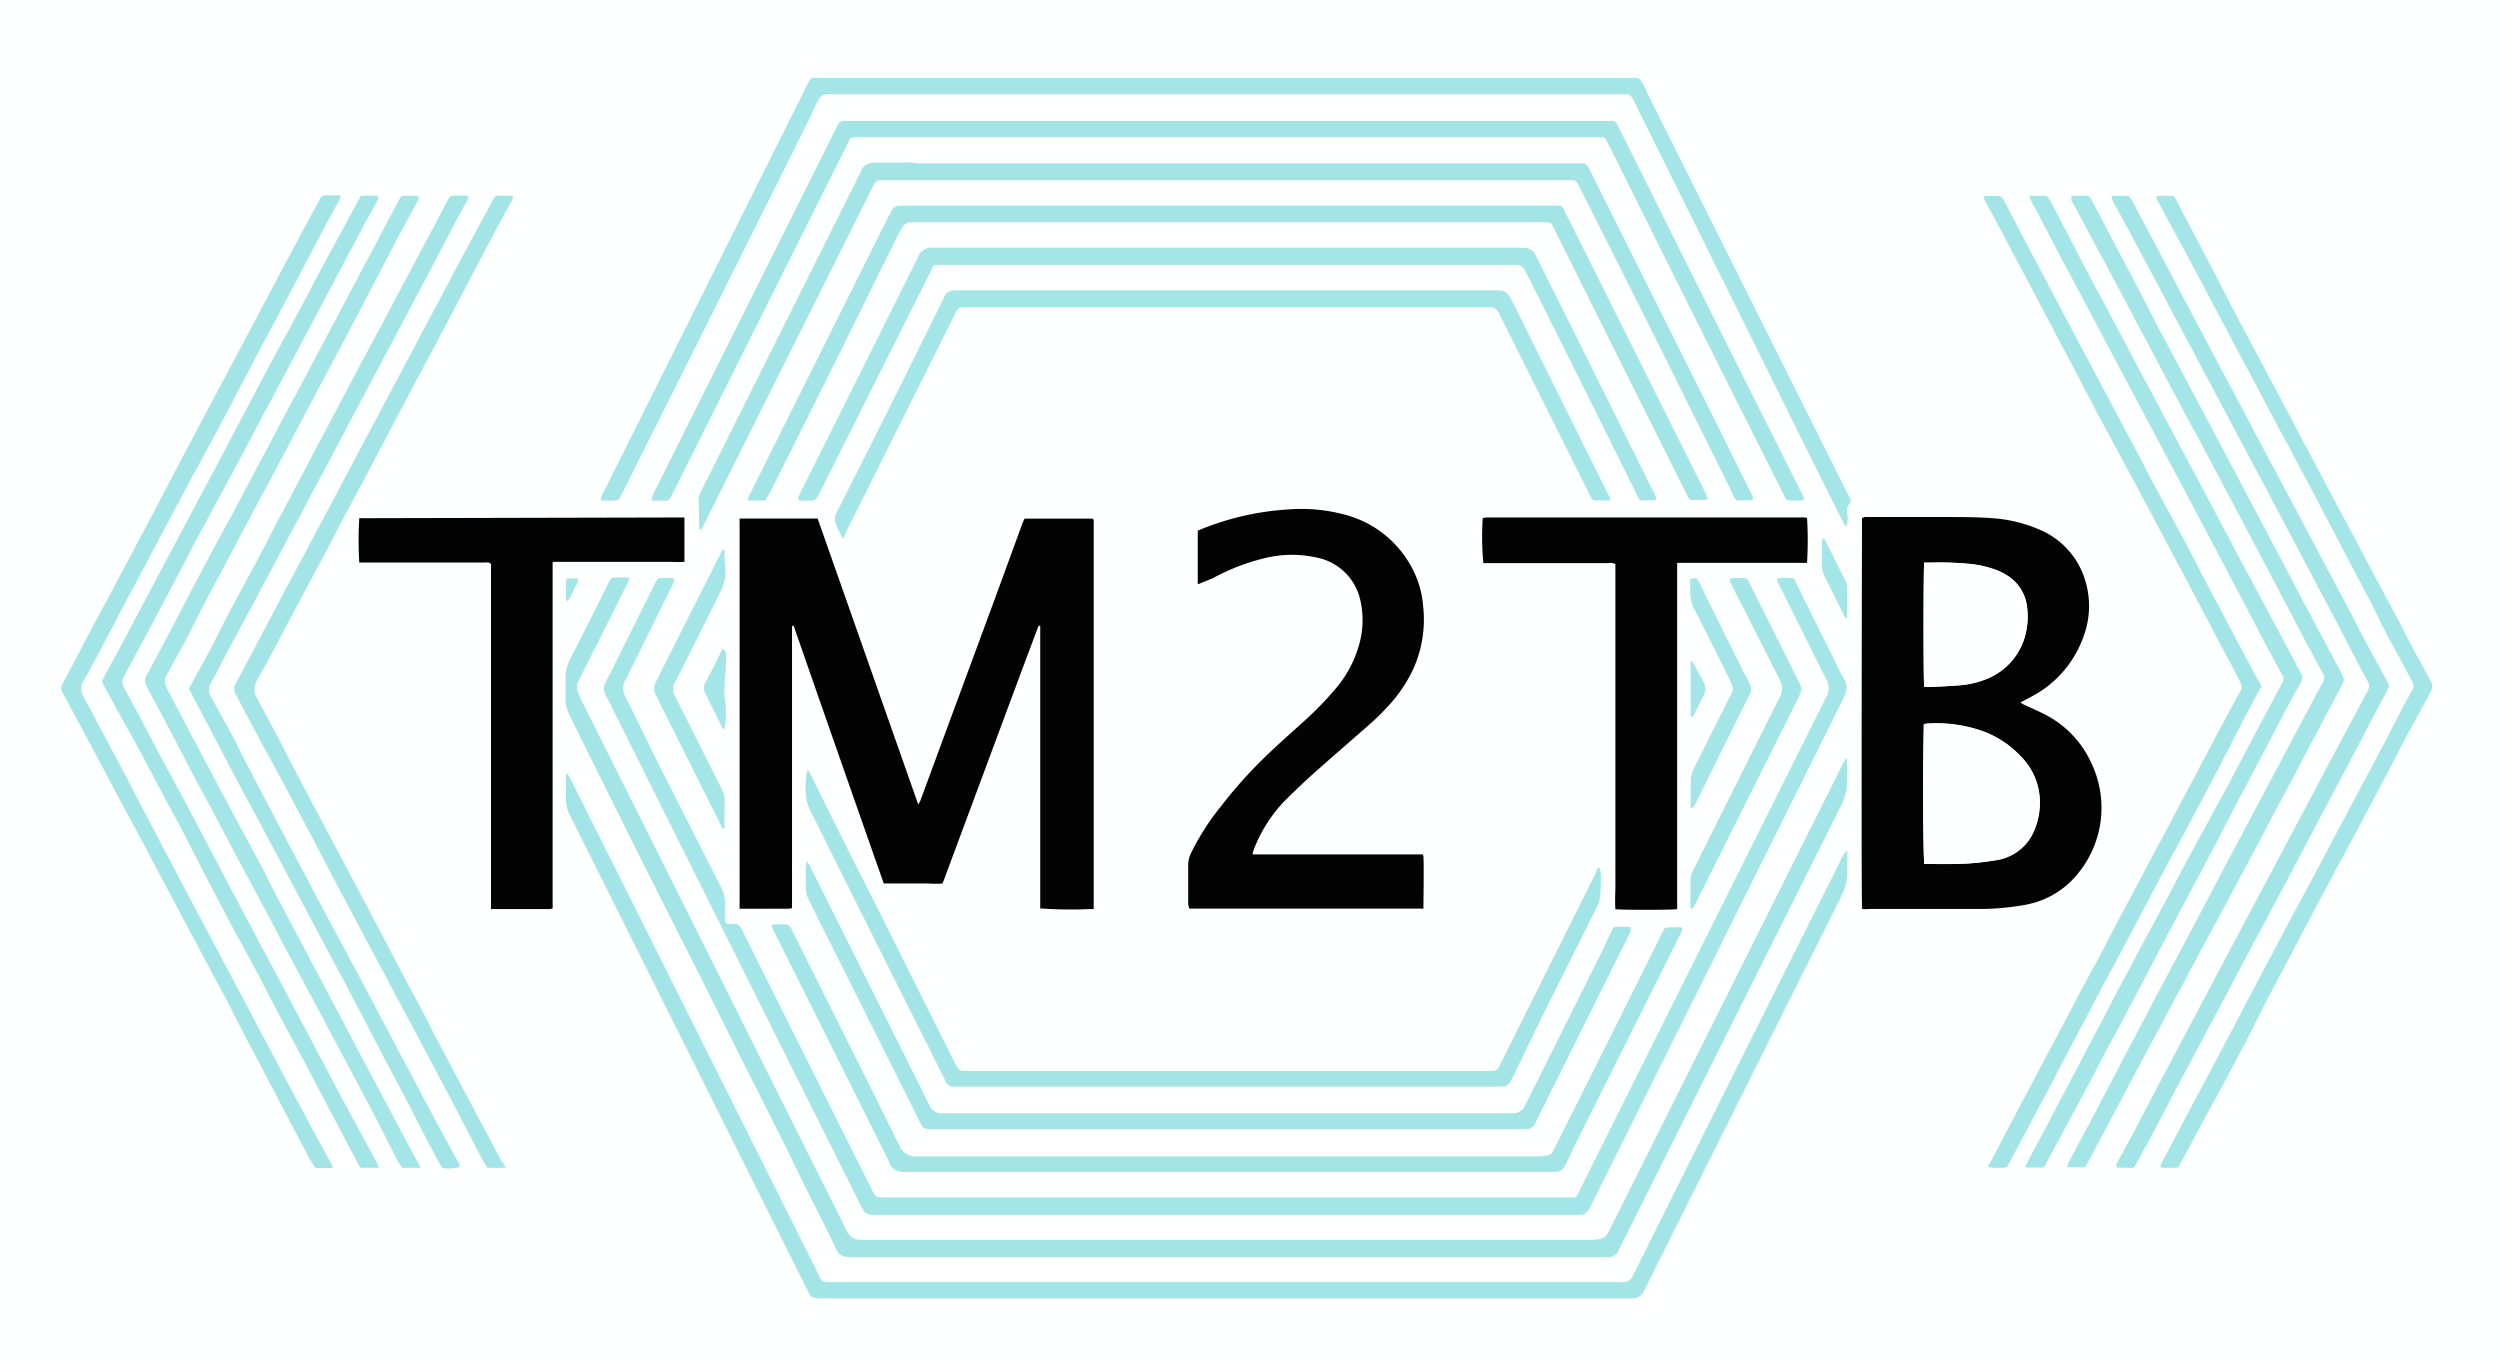 <svg id="e1d29eaf-a492-4fd0-b428-581f06b0a2a1" data-name="Capa 1" xmlns="http://www.w3.org/2000/svg" viewBox="0 0 235.19 128.04"><defs><style>.fafd1710-d656-4ab0-8b4f-a1673575c115{fill:#feffff;}.\39 61f749d-ecbe-4465-a64e-1753278cebf5{fill:#030303;}.b16a25a5-c5cb-4bf9-985e-63f62d1cad9a{fill:#a4e5e7;}.cbd34448-8951-47c6-8d94-3b3ef1864f83{fill:#a3e5e7;}</style></defs><title>LOGO</title><path class="fafd1710-d656-4ab0-8b4f-a1673575c115" d="M235.32,128.18H.14V.14H235.32ZM98,85.6a40.38,40.38,0,0,0,4.68.06,2.3,2.3,0,0,0,.32,0v-36c0-.13,0-.25,0-.38s0-.25-.11-.35l-.22,0H96.61l-.06,0-.07.06c-.07.16-.15.35-.22.54q-2.6,7-5.18,14.09l-4.35,11.8c0,.12-.12.23-.21.42L77.05,48.84H69.71s0,.06,0,.08a1,1,0,0,0,0,.24q0,18.17,0,36.33a.14.14,0,0,0,0,.06l0,0a.85.85,0,0,0,.17,0h4.45a2,2,0,0,0,.3-.06V59.74c0-.21,0-.42,0-.63s0-.18.15-.16Q79,71.09,83.28,83.27h1.83c.63,0,1.26,0,1.88,0s1.2,0,1.81,0l.19-.49q3.63-9.8,7.25-19.59l1.5-4c0-.1.07-.2.21-.15a.2.2,0,0,1,0,.07s0,.08,0,.12V85.48a.14.14,0,0,0,0,.06Zm77.29,0a2.81,2.81,0,0,0,.76,0c3.42,0,6.85,0,10.27,0a23.33,23.33,0,0,0,4.17-.36,8.21,8.21,0,0,0,5.05-2.89A9.75,9.75,0,0,0,196.92,72a9.56,9.56,0,0,0-4.53-4.75c-.61-.31-1.25-.58-1.87-.87a3.15,3.15,0,0,1-.31-.2c.39-.2.75-.38,1.09-.57a10.2,10.2,0,0,0,4.88-5.72,8.12,8.12,0,0,0,.15-5.11A7.51,7.51,0,0,0,192.09,50a13.39,13.39,0,0,0-4.65-1.13c-1.38-.11-2.76-.1-4.13-.1h-7.46a.82.82,0,0,0-.53.1c-.08.59-.13,33.77,0,36.45A2,2,0,0,0,175.31,85.64Zm-41.26-4.93-.1,0H118.1l0,0,0,0a.53.53,0,0,1,0-.12,2.63,2.63,0,0,1,.09-.3,13.59,13.59,0,0,1,3.1-4.8c.79-.77,1.58-1.54,2.41-2.28,1.79-1.6,3.61-3.17,5.41-4.75a21.82,21.82,0,0,0,2-2,13.48,13.48,0,0,0,2.07-3.11,11.34,11.34,0,0,0,.95-6,9,9,0,0,0-.77-3A10,10,0,0,0,127,48.62a15.68,15.68,0,0,0-5.58-.59,26.07,26.07,0,0,0-8.59,2c0,.1,0,.18,0,.26,0,1.57,0,3.13,0,4.7a.13.13,0,0,0,0,.06l.09,0,.19-.08,1.11-.58a20,20,0,0,1,4.88-1.89,10.69,10.69,0,0,1,4.84-.07,5.25,5.25,0,0,1,4.16,4,8.45,8.45,0,0,1-.22,4.57,10.71,10.71,0,0,1-2.12,3.8,31.47,31.47,0,0,1-3,3.08c-1,.87-1.93,1.73-2.87,2.61A42.92,42.92,0,0,0,115,76a23.22,23.22,0,0,0-2.71,4.41,2.59,2.59,0,0,0-.28,1.08v3.76c0,.14.05.28.08.45h21.75a1.57,1.57,0,0,0,.23,0C134.09,85.14,134.11,81.52,134.05,80.71Zm36.09-31.85a2.52,2.52,0,0,0-.67,0H140a3.43,3.43,0,0,0-.34.06,26.28,26.28,0,0,0,.06,4.24h11.63a1.11,1.11,0,0,1,.69.08V81.07c0,.77,0,1.54,0,2.32s0,1.53,0,2.29c.68.07,5.31.06,5.81,0,0-.22,0-.44,0-.67V53.49c0-.12,0-.23,0-.39h11c.41,0,.82,0,1.22,0A34.84,34.84,0,0,0,170.14,48.86Zm-105.61,0H34.15a.86.86,0,0,0-.23,0,34,34,0,0,0,0,4.17l.6,0H45.76c.17,0,.37-.07.57.15v32.4a2.11,2.11,0,0,0,.28,0H51.8a1.07,1.07,0,0,0,.27-.07c0-.06,0-.08,0-.1a.49.49,0,0,0,0-.12V53.55a2,2,0,0,1,0-.25.53.53,0,0,1,0-.13.13.13,0,0,1,0-.06s0,0,.09-.08H63.38a11.22,11.22,0,0,0,1.15,0ZM167.3,54.6a1.42,1.42,0,0,0,.25.69L170,60.17c.67,1.32,1.32,2.65,2,4a1.77,1.77,0,0,1,.2.9,1.91,1.91,0,0,1-.32.87L154.8,100l-6.05,12.09a1.87,1.87,0,0,1-.42.67h-65c-.8,0-.8,0-1.15-.7Q76.1,100,70.05,87.84a3.93,3.93,0,0,0-.26-.5A.64.64,0,0,0,69,87a1,1,0,0,1-.3,0c-.3,0-.43-.1-.43-.4,0-.52,0-1,0-1.56A2.89,2.89,0,0,0,68,83.67q-3-5.91-5.92-11.82c-1-2-2-4.07-3-6.1a1.87,1.87,0,0,1-.25-.83,1.7,1.7,0,0,1,.24-.83l3.84-7.67q.36-.7.69-1.41a2.2,2.2,0,0,0,.12-.41,1.84,1.84,0,0,0-.89-.08c-.76,0-.69-.08-1,.63l-4.08,8.18-.51,1a1.18,1.18,0,0,0,0,1.18c.55,1,1,2,1.55,3.07L81,113.35c.09.17.17.34.26.5a1,1,0,0,0,.91.55H148.8a1,1,0,0,0,.82-.51c.08-.15.15-.3.23-.44.57-1.16,1.15-2.32,1.73-3.48l21.9-43.8c.12-.25.23-.49.33-.75a1.57,1.57,0,0,0-.13-1.44c-.14-.25-.28-.51-.41-.77l-4-8.06c-.35-.71-.28-.64-1-.63A1.83,1.83,0,0,0,167.3,54.6Zm6.61,16.94-.12,0a8.11,8.11,0,0,0-.49.92l-21.68,43.36c-.07.15-.15.3-.23.45a1,1,0,0,1-.76.58,4.87,4.87,0,0,1-.93.08H81.1a1.37,1.37,0,0,1-1.31-.81c-.05-.09-.09-.18-.14-.28l-5.83-11.65q-9.5-19-19-38c-.12-.25-.22-.5-.33-.75a1.15,1.15,0,0,1,0-1c.14-.26.26-.52.39-.78q2.12-4.2,4.21-8.41c.09-.18.16-.37.26-.6a6.64,6.64,0,0,0-1.6,0,.42.42,0,0,0-.23.19,3.75,3.75,0,0,0-.24.44C56.67,56.46,56,57.75,55.38,59l-1.54,3.08A3.86,3.86,0,0,0,53.38,64c0,.58,0,1.17,0,1.75a3.57,3.57,0,0,0,.4,1.69c2.18,4.39,4.35,8.79,6.55,13.18,1.71,3.43,3.46,6.85,5.18,10.28.67,1.33,1.29,2.67,2,4,2.14,4.27,4.3,8.53,6.44,12.8.58,1.16,1.13,2.33,1.7,3.49,1,2.08,2.07,4.15,3.1,6.23.08.14.15.29.23.44a.91.91,0,0,0,.52.42,2.43,2.43,0,0,0,.8.09h70.55c.23,0,.46,0,.69,0a1,1,0,0,0,.93-.62c.06-.13.13-.26.2-.39l14.79-29.58,5.85-11.7a5.27,5.27,0,0,0,.67-2.83c0-.46,0-.92,0-1.38C173.93,71.78,173.92,71.66,173.91,71.54ZM53.42,72.87c0,.28,0,.4,0,.52,0,.61,0,1.22,0,1.82a3.39,3.39,0,0,0,.4,1.68q11.14,22.26,22.27,44.52c.08.15.16.3.23.45a.68.68,0,0,0,.42.34,2.46,2.46,0,0,0,.93.09h76.11a1.1,1.1,0,0,0,1-.56,5.85,5.85,0,0,0,.28-.56l14.62-29.24q1.86-3.69,3.7-7.4a5.27,5.27,0,0,0,.62-2.64c0-.48,0-1,0-1.44,0-.09.06-.21-.09-.26a3,3,0,0,0-.55.9q-9.76,19.53-19.51,39.05a1,1,0,0,1-1.06.65H78.11a.81.81,0,0,1-.89-.54,1.47,1.47,0,0,0-.1-.22L54,73.81c-.11-.23-.22-.45-.34-.67A3.21,3.21,0,0,0,53.42,72.87Zm3.25-25.65c.5,0,1,0,1.41,0a.45.45,0,0,0,.36-.23l.32-.61q8.7-17.43,17.41-34.84c.25-.51.48-1,.72-1.53a2.87,2.87,0,0,1,.2-.39A1,1,0,0,1,78.16,9h75.21a3.19,3.19,0,0,1,.58.93l17,33.94c.87,1.74,1.73,3.48,2.61,5.21.08.16.11.36.34.46.05-.28.1-.54.13-.79a1.59,1.59,0,0,0-.06-.37,1.1,1.1,0,0,1,.22-.94,2.34,2.34,0,0,0,.15-.27c-.15-.32-.29-.62-.44-.92l-14.45-28.9-4.15-8.29c-.17-.35-.31-.73-.51-1.07-.35-.62-.37-.62-1.09-.62H76.75a.45.45,0,0,0-.44.28c-.12.24-.25.48-.37.73l-16,32-3,6A1.27,1.27,0,0,0,56.67,47.22Zm4.78,0h.86c.72,0,.74.1,1.14-.71q3-6,6-12L79.89,13.64c.3-.61.3-.61,1-.61H150.8a.45.45,0,0,1,.45.27c.13.27.26.53.4.79Q159.58,30,167.53,45.85c.15.32.32.63.47.95a.64.64,0,0,0,.69.43c.2,0,.41,0,.62,0s.38.05.57-.1a1.94,1.94,0,0,0-.26-.61Q161,29.35,152.45,12.18c-.37-.74-.25-.66-1.09-.66H79.51a.53.53,0,0,0-.51.3l-.32.61-11.4,22.8-5.49,11A2.46,2.46,0,0,0,61.45,47.23Zm4.48,2.65.14,0,.34-.66q3.39-6.81,6.8-13.61,4.44-8.88,8.87-17.76c.09-.17.17-.34.26-.5A.66.66,0,0,1,83,17h65.09a.54.54,0,0,1,.51.29c.12.2.21.41.31.62Q156,32.11,163.05,46.29c.56,1.12.24.92,1.53.94.18,0,.38.06.55-.12a1.29,1.29,0,0,0-.22-.62l-3-6.05-12-24a4.3,4.3,0,0,0-.32-.6.69.69,0,0,0-.75-.32,3.77,3.77,0,0,1-.75,0H87a3.1,3.1,0,0,1-.68,0,4.18,4.18,0,0,0-1-.07H82.6c-.69,0-1.29.18-1.51.95,0,.06-.06.11-.08.17Q73.78,31,66.56,45.45c-.26.5-.5,1-.71,1.44C66,47.93,65.87,48.91,65.93,49.88Zm6.23-2.65c.16-.31.29-.54.41-.79Q75.94,39.71,79.31,33c1.79-3.59,3.56-7.18,5.34-10.77.12-.23.25-.44.37-.66A.92.92,0,0,1,85.9,21c.21,0,.42,0,.63,0h59.13a.54.54,0,0,1,.52.29c.1.18.19.37.28.56L158.7,46.37,159,47a.42.42,0,0,0,.4.24h1.07a.8.8,0,0,0,.26-.09,2,2,0,0,0-.29-.73l-8.79-17.59q-2.16-4.3-4.31-8.62a1.57,1.57,0,0,0-.43-.65H85.32a4.13,4.13,0,0,1-.5,0A.86.86,0,0,0,84,20l-.17.34L72.42,43.12c-.59,1.2-1.19,2.39-1.79,3.59a5,5,0,0,0-.18.48,3.25,3.25,0,0,0,.36,0Zm3-.09a1.58,1.58,0,0,0,.82.09c.82,0,.8.11,1.24-.76L87.64,25.7c.36-.72.27-.65,1-.65h53.55c1.12,0,1.12,0,1.62,1Q149,36.31,154.1,46.56c.11.22.23.43.35.66h1.34a.75.75,0,0,0,.2-.1,1.46,1.46,0,0,0-.25-.67L148.36,31.6l-3.58-7.17c-.08-.15-.14-.31-.23-.45a.94.94,0,0,0-.64-.46,8.5,8.5,0,0,0-.87-.07H87.92a1.34,1.34,0,0,0-1.41.88Q81.2,35,75.85,45.66c-.19.38-.37.75-.55,1.13A1.61,1.61,0,0,0,75.2,47.14Zm83.17,40.27a1.84,1.84,0,0,0-.83-.07c-.88,0-.73-.1-1.13.69q-4.95,9.91-9.91,19.83l-.25.5a.75.75,0,0,1-.58.44,5.29,5.29,0,0,1-.8.08H86.43a1.68,1.68,0,0,1-1.71-1.06c-2.19-4.45-4.42-8.89-6.64-13.33l-3.39-6.78a1.38,1.38,0,0,0-.42-.63,8.22,8.22,0,0,0-1.56,0,2.21,2.21,0,0,0,.28.72q5.39,10.79,10.77,21.57a1.45,1.45,0,0,0,1.62,1h60.94a1.09,1.09,0,0,0,1-.6,2.7,2.7,0,0,0,.17-.34c.31-.64.6-1.28.92-1.92q4.8-9.63,9.63-19.27c.09-.18.19-.37.27-.56A.92.92,0,0,0,158.37,87.41ZM47.71,110c-.12-.26-.19-.45-.29-.63l-1.89-3.54-2.08-3.92-2.2-4.14c-.69-1.29-1.37-2.58-2-3.87s-1.49-2.8-2.23-4.2-1.36-2.54-2-3.81l-2.43-4.59c-.64-1.22-1.3-2.43-1.94-3.65-.77-1.45-1.55-2.91-2.31-4.37S26.76,70.4,26,69c-.05-.11-.12-.22-.18-.33l-1.51-2.81a1.66,1.66,0,0,1,0-1.67l.32-.61c.24-.41.5-.82.72-1.24l2.54-4.81c.65-1.22,1.3-2.43,1.94-3.65q1.14-2.13,2.26-4.26l2.14-4,2.23-4.2c.67-1.27,1.35-2.54,2-3.81s1.48-2.8,2.23-4.2l2.16-4.09q1.35-2.55,2.68-5.1c.51-1,1-1.92,1.52-2.88.38-.72.78-1.42,1.17-2.14a.7.7,0,0,0,.16-.57,14.42,14.42,0,0,0-1.47,0,.43.43,0,0,0-.29.2c-.16.25-.28.52-.41.77-.75,1.38-1.5,2.75-2.24,4.13s-1.37,2.58-2.06,3.87-1.46,2.76-2.2,4.14l-2.19,4.15-2.18,4.09-2.08,3.92-2.17,4.09L29,51.84l-2.17,4.09L24.5,60.41c-.71,1.33-1.41,2.66-2.13,4a1,1,0,0,0,0,1.11c.51.93,1,1.88,1.49,2.82.82,1.53,1.65,3.05,2.47,4.57l1.77,3.31,2.37,4.48,2,3.81q1.14,2.13,2.26,4.26l2.14,4L39,96.7c.73,1.39,1.47,2.77,2.2,4.15q1.22,2.3,2.42,4.59c.65,1.24,1.28,2.49,1.94,3.72.15.3.34.57.51.85Zm-8,0c-.13-.28-.2-.47-.3-.65-.6-1.14-1.22-2.28-1.82-3.42q-1.11-2.07-2.2-4.14t-2.23-4.21L30.73,93c-.73-1.38-1.47-2.76-2.2-4.15q-1.29-2.46-2.6-4.92l-1.11-2.1-2.41-4.46-2-3.75L18,69.16l-2-3.81c-.11-.21-.21-.41-.31-.62a1.12,1.12,0,0,1,.06-1.12q1.14-2.09,2.26-4.19c.69-1.29,1.37-2.58,2-3.87s1.45-2.72,2.17-4.08,1.41-2.66,2.12-4l2.14-4,2.11-4q1.14-2.16,2.29-4.32L33,31.24c.72-1.36,1.45-2.72,2.17-4.09s1.46-2.81,2.19-4.22l.11-.22,2-3.68a3.25,3.25,0,0,0,.12-.43,7.89,7.89,0,0,0-1.68,0c-.19.33-.39.64-.56,1-.68,1.27-1.36,2.54-2,3.81s-1.49,2.8-2.23,4.2l-2.17,4.09-2.2,4.15-2.06,3.86q-1.1,2.09-2.2,4.15L22.27,48,20.09,52,18,56q-1.31,2.49-2.62,5c-.49.92-1,1.84-1.48,2.76a.91.91,0,0,0-.06.83c.06.14.13.26.2.39l1.8,3.37,2.25,4.25,2.15,4,2.11,4c.71,1.34,1.43,2.68,2.14,4s1.41,2.65,2.11,4l2.15,4,2.14,4,2.22,4.21q1.16,2.15,2.29,4.31l2,3.94a4.31,4.31,0,0,0,.58.9l.37,0Zm-8.23,0c-.12-.27-.19-.46-.29-.64l-1.63-3c-.62-1.16-1.25-2.31-1.86-3.47q-1.15-2.16-2.29-4.32l-2.11-4L21,90.3c-.66-1.26-1.33-2.51-2-3.76l-2.23-4.2C16,80.88,15.26,79.43,14.5,78L11.93,73.1c-.68-1.3-1.37-2.58-2.06-3.87S8.62,66.87,8,65.7a1.39,1.39,0,0,1,0-1.48c.48-.83.93-1.67,1.39-2.52l2.19-4.15,2.21-4.14,2.05-3.87L18,45.4l2.06-3.87q1.11-2.1,2.23-4.2c.67-1.27,1.35-2.54,2-3.82q1.19-2.2,2.35-4.42c.77-1.46,1.54-2.91,2.3-4.37.57-1.07,1.12-2.15,1.69-3.22.4-.75.82-1.5,1.23-2.25a1.62,1.62,0,0,0,.26-.63.67.67,0,0,0-.19-.06H30.78a.49.49,0,0,0-.49.31c-.21.41-.44.8-.66,1.21l-1.86,3.47c-.73,1.36-1.45,2.73-2.17,4.09l-2.09,3.93L21.2,35.92l-2.06,3.87L16.92,44c-.68,1.27-1.36,2.54-2,3.82l-2.46,4.64c-.63,1.2-1.28,2.39-1.91,3.59L8.06,60.69C7.39,62,6.72,63.23,6,64.5a.78.78,0,0,0,0,.82c.32.56.62,1.14.92,1.71l2.15,4,2.11,4,2.14,4c.71,1.32,1.41,2.65,2.12,4l2.31,4.36,2.06,3.87c.73,1.38,1.46,2.77,2.2,4.15s1.37,2.57,2,3.87c.92,1.73,1.83,3.47,2.74,5.2.57,1.09,1.13,2.19,1.71,3.28.25.48.51.95.77,1.43.16.27.33.52.49.79A10.56,10.56,0,0,0,31.47,110Zm167.3-91.34a2.82,2.82,0,0,0,.32.71l1.32,2.42,2.14,4,2.28,4.31,2.09,3.93c.72,1.36,1.45,2.72,2.17,4.09l2.08,3.92,2.18,4.09,2.11,4,2.25,4.25,2.4,4.54c.72,1.39,1.43,2.78,2.16,4.17.21.4.44.8.66,1.2a.84.84,0,0,1,0,.84l-.2.39L221,68.72l-2.2,4.14-2.08,3.92-2.17,4.09-2.09,3.93-2.2,4.14-2.05,3.87-2.34,4.42-1.17,2.22q-1.25,2.34-2.48,4.7l-1.57,3-.19.33c-.38.69-.76,1.39-1.13,2.09a.36.36,0,0,0,0,.44,3.85,3.85,0,0,0,.77,0,2.68,2.68,0,0,0,.8,0,1.33,1.33,0,0,0,.12-.16l1.72-3.19c.68-1.27,1.36-2.54,2-3.81s1.5-2.84,2.26-4.26c.66-1.25,1.33-2.5,2-3.75l2.25-4.26,2.14-4q1.13-2.1,2.23-4.2l2-3.81,2.23-4.2c.72-1.36,1.45-2.72,2.16-4.09.6-1.12,1.18-2.26,1.77-3.38.18-.33.37-.66.54-1s.38-.74.56-1.1c-.28-.65-.61-1.23-.93-1.81-.64-1.17-1.26-2.35-1.89-3.53s-1.36-2.53-2-3.81-1.49-2.8-2.23-4.2-1.45-2.72-2.17-4.09-1.39-2.61-2.09-3.92l-2.17-4.09-2.08-3.92c-.73-1.36-1.45-2.73-2.17-4.09l-2.37-4.48c-.84-1.59-1.67-3.18-2.51-4.76l-1.48-2.83a1.9,1.9,0,0,0-.47-.65h-1.44S198.84,18.6,198.77,18.65Zm-154.55,0a1.29,1.29,0,0,0-.28-.06c-.35,0-.71,0-1.06,0a.57.57,0,0,0-.58.37Q41.19,21,40.07,23.12l-2,3.75Q36.94,29,35.82,31.13c-.67,1.25-1.34,2.5-2,3.75s-1.49,2.8-2.23,4.2l-2.31,4.37-2.59,4.93c-.53,1-1.05,2-1.57,3l-1.06,2c-.81,1.51-1.63,3-2.43,4.52-.69,1.29-1.34,2.6-2,3.89-.38.72-.78,1.42-1.17,2.13-.19.35-.36.71-.54,1,.09.19.15.35.23.49.28.54.57,1.07.85,1.6l2.15,4,2.11,4q1.1,2,2.17,4.09t2.2,4.14c.73,1.38,1.47,2.76,2.2,4.15s1.37,2.58,2.06,3.86,1.46,2.77,2.2,4.15l2,3.87,2.4,4.53c.68,1.3,1.34,2.6,2,3.89.3.57.61,1.14.92,1.71.11.2.24.38.35.55a3.62,3.62,0,0,0,1.65-.08,3.25,3.25,0,0,0-.36-.78c-.48-.9-1-1.79-1.46-2.69-.64-1.2-1.28-2.39-1.91-3.59l-2.29-4.31-2.11-4Q34.18,92.4,33,90.24l-2-3.7-2.31-4.36-1.08-2.05-2.74-5.21-1.71-3.27-1-2c-.73-1.34-1.45-2.68-2.19-4a1.2,1.2,0,0,1,0-1.24c.54-1,1.05-2,1.58-3L23.93,57l2.17-4.09q1.09-2.07,2.2-4.14l2.05-3.87q1.11-2.07,2.2-4.14l2.2-4.15,2.17-4.09L39,28.61q1.43-2.68,2.83-5.38L42,22.9,44.06,19C44.12,18.91,44.16,18.77,44.22,18.61ZM195,18.56a3.15,3.15,0,0,0,.13.44c.19.35.39.69.57,1l2,3.76c.71,1.34,1.43,2.68,2.14,4s1.5,2.84,2.26,4.26l2.11,4,2.14,4c.72,1.34,1.43,2.69,2.14,4S210,47,210.71,48.39l2.37,4.48q1.2,2.31,2.42,4.6l1.71,3.27.15.28c.45.84.9,1.69,1.37,2.52a.8.8,0,0,1,0,.88c-.32.56-.62,1.13-.93,1.71L215.75,70c-.74,1.38-1.47,2.77-2.2,4.15L211.49,78q-1.11,2.1-2.23,4.2l-2,3.81q-1.12,2.1-2.23,4.2c-.73,1.36-1.45,2.73-2.17,4.09l-2.6,4.93-1,1.93c-.85,1.61-1.69,3.22-2.54,4.82-.64,1.22-1.3,2.43-1.94,3.65a2,2,0,0,0-.1.36,10.47,10.47,0,0,0,1.68,0l.26-.43,1.8-3.37,2.43-4.59c.64-1.22,1.29-2.43,1.94-3.64l2.14-4c.72-1.34,1.43-2.69,2.14-4l2.37-4.48,2-3.76c.78-1.47,1.56-3,2.35-4.42.63-1.2,1.27-2.39,1.91-3.59q1.28-2.45,2.57-4.87l2.08-3.93c.47-.89.45-.79,0-1.61-.66-1.25-1.34-2.5-2-3.75s-1.49-2.8-2.23-4.2l-2-3.81q-1.12-2.13-2.26-4.26l-2.11-4-2.17-4.09L205.34,35l-2.2-4.14-2-3.87c-1-1.81-1.9-3.62-2.85-5.43L196.89,19a1.4,1.4,0,0,0-.16-.26.43.43,0,0,0-.37-.2Zm-3.89,0a4,4,0,0,0,.14.44c.18.34.37.66.54,1l2.07,3.87,2.08,3.92c.72,1.36,1.45,2.72,2.17,4.09s1.48,2.8,2.23,4.2l2.17,4.09,2.08,3.92q1.16,2.16,2.29,4.32l2.22,4.2,2.57,4.87,1.71,3.28.15.27c.46.86.92,1.73,1.4,2.59a.7.7,0,0,1,0,.76L214,66q-1.11,2.1-2.23,4.2l-2,3.81-2.29,4.31c-.65,1.24-1.31,2.47-2,3.7q-1.12,2.13-2.26,4.26c-.71,1.34-1.42,2.69-2.14,4s-1.48,2.8-2.23,4.2-1.35,2.54-2,3.82c-1,1.79-1.88,3.58-2.82,5.37l-1.52,2.88a2.34,2.34,0,0,1-.15.27l-1.53,2.88a1.64,1.64,0,0,0-.06.33H192a3.27,3.27,0,0,0,.44,0,2.92,2.92,0,0,0,.21-.32l.89-1.65,2.14-4q1.07-2,2.11-4l2.15-4L202,92l2.31-4.37,2.06-3.87,2.2-4.14c.69-1.29,1.37-2.58,2-3.87.93-1.75,1.85-3.51,2.77-5.26l1.68-3.22.12-.22c.47-.86.93-1.73,1.41-2.58a.84.84,0,0,0,0-.89c-.39-.71-.76-1.43-1.14-2.15l-2.14-4-2.15-4-2.11-4q-1.12-2.13-2.26-4.26c-.71-1.34-1.42-2.69-2.14-4l-2.11-4c-.72-1.34-1.43-2.69-2.14-4s-1.41-2.66-2.12-4l-2.14-4c-.68-1.29-1.34-2.59-2-3.89-.37-.72-.76-1.43-1.14-2.15l-.12-.22a.5.5,0,0,0-.42-.24Zm-4.34,0a2.93,2.93,0,0,0,.14.37c.22.43.46.84.69,1.27.65,1.21,1.3,2.42,1.94,3.64l2.37,4.48L193,30.52c.82,1.57,1.65,3.13,2.48,4.7.52,1,1,2,1.57,3,.35.66.7,1.32,1.06,2l2.43,4.52,1.83,3.42,2.31,4.37c.7,1.3,1.4,2.61,2.09,3.92l2.74,5.21c.19.36.4.72.6,1.09.27.52.52,1.05.79,1.56a.82.82,0,0,1,0,.84c-.14.25-.29.5-.43.76-.63,1.18-1.27,2.35-1.89,3.53L206.18,74l-2.36,4.48c-.71,1.35-1.43,2.69-2.14,4s-1.41,2.66-2.12,4l-2,3.81-2,3.7c-.68,1.27-1.36,2.54-2,3.81q-1.14,2.13-2.26,4.26l-2.11,4c-.57,1.07-1.12,2.14-1.69,3.21-.08.17-.18.33-.27.49s0,.15-.08.22a4.76,4.76,0,0,0,1.78,0l.26-.47,2.08-3.92q1.11-2.1,2.23-4.2c.67-1.27,1.35-2.54,2-3.81L198,92.85c.63-1.17,1.26-2.35,1.88-3.53.8-1.49,1.58-3,2.38-4.48l2-3.81c.7-1.31,1.4-2.61,2.09-3.92s1.47-2.76,2.2-4.15L211.14,68c.45-.85.89-1.69,1.35-2.54.13-.26.28-.51.44-.78l-.62-1.1-2.08-3.92c-.73-1.39-1.47-2.77-2.2-4.15L206,51.67l-2.31-4.36q-1-2-2.08-3.93l-2.18-4.09-2.22-4.2c-.67-1.25-1.34-2.5-2-3.75l-2.43-4.6c-.83-1.56-1.65-3.13-2.48-4.7-.49-.94-1-1.89-1.48-2.83a1.9,1.9,0,0,0-.47-.65A9.63,9.63,0,0,0,186.72,18.6ZM35.79,110a5.94,5.94,0,0,0-.47-1c-.69-1.29-1.4-2.56-2.09-3.85s-1.38-2.57-2.06-3.86l-2.34-4.43c-.72-1.36-1.44-2.73-2.17-4.09s-1.37-2.58-2.06-3.86L22.52,85l-2.34-4.42-1.83-3.5c-.31-.59-.62-1.18-.94-1.76-.81-1.51-1.63-3-2.43-4.52-.6-1.12-1.18-2.25-1.77-3.38L13,67.08c-.42-.77-.83-1.54-1.24-2.31a1.3,1.3,0,0,1-.08-.17.93.93,0,0,1,.06-.73q1.15-2.15,2.3-4.3t2.34-4.42c.61-1.16,1.22-2.33,1.82-3.5l.09-.17,2.49-4.62,1.89-3.53,2.11-4c.73-1.36,1.45-2.73,2.17-4.09s1.47-2.76,2.2-4.15,1.47-2.76,2.2-4.14c.62-1.18,1.23-2.37,1.85-3.56.44-.85.89-1.69,1.34-2.54l.12-.22c.32-.56.63-1.13.94-1.7a1.24,1.24,0,0,0,.06-.37,9.2,9.2,0,0,0-1.66,0c-.58,1.08-1.17,2.14-1.74,3.2l-2,3.7L28,29.9l-1.91,3.59q-1.15,2.16-2.29,4.32l-2.11,4L19.4,46l-2,3.76-2.28,4.31c-.37.7-.75,1.4-1.11,2.1l-2.85,5.43-.61,1.1c-.26.49-.51,1-.78,1.5.09.19.17.38.27.57l1.57,2.91c.7,1.31,1.39,2.62,2.09,3.92s1.45,2.73,2.17,4.09,1.39,2.62,2.08,3.93l2.18,4.08L22.35,88q1.09,2,2.17,4.09c.7,1.3,1.39,2.61,2.09,3.92s1.45,2.72,2.17,4.09,1.49,2.8,2.22,4.2l1.91,3.66,1,1.88a2,2,0,0,0,.16.23h1.37A3.12,3.12,0,0,0,35.79,110ZM203,18.59a1.39,1.39,0,0,0,0,.32c.09.21.2.41.31.61l2.1,3.85L207.41,27l2.37,4.48c.66,1.26,1.33,2.51,2,3.76L214,39.51l2.15,4,2.22,4.2c.68,1.27,1.36,2.54,2,3.81L223.28,57l1.48,2.83c.29.53.59,1.06.87,1.59.52,1,1,1.92,1.55,2.87a.76.76,0,0,1,0,.82l-.58,1-2,3.87q-1.11,2.07-2.2,4.14L220.26,78l-2.4,4.54-2,3.7-2.28,4.31-2.11,4q-1.38,2.59-2.74,5.21l-.88,1.65q-1.15,2.16-2.29,4.32l-2.08,3.92a1.58,1.58,0,0,0-.09.36,9.18,9.18,0,0,0,1.66,0,2.14,2.14,0,0,0,.19-.26l2.08-3.92,2-3.65q1.09-2.07,2.2-4.14l2.05-3.87q1.17-2.22,2.35-4.42c.67-1.28,1.35-2.55,2-3.82l2.29-4.31,2-3.7q1.23-2.33,2.45-4.65c.67-1.27,1.33-2.55,2-3.83l.09-.17c.73-1.34,1.45-2.68,2.18-4a1,1,0,0,0,0-1.06c-.27-.47-.52-1-.78-1.43q-1.06-2-2.11-4l-2.15-4-2.11-4c-.71-1.35-1.43-2.69-2.14-4s-1.41-2.66-2.12-4l-2.28-4.32-2.09-3.92q-1.1-2.07-2.2-4.14l-2-3.87L206,21.12l-1.23-2.32a1.43,1.43,0,0,0-.15-.22A7.51,7.51,0,0,0,203,18.59Zm-52.5,63.12c-.12.22-.22.38-.3.54q-4.44,8.88-8.87,17.76c-.43.85-.43.85-1.39.85H91.16c-.1,0-.21,0-.31,0a.63.63,0,0,1-.63-.32c-.13-.19-.23-.4-.34-.6q-3.64-7.32-7.3-14.62-3.06-6.1-6.11-12.21a3,3,0,0,0-.36-.63A8.8,8.8,0,0,0,76,75.07a3.16,3.16,0,0,0,.24.9,5.12,5.12,0,0,0,.31.62q6,11.93,11.93,23.86c.23.46.47.93.69,1.4a.84.84,0,0,0,.85.52c.35,0,.71,0,1.06,0H141.4a.93.93,0,0,0,.82-.5c.07-.14.15-.29.22-.44q1.53-3.09,3-6.18l1.71-3.42,3.19-6.38a2.62,2.62,0,0,0,.24-.64,13.92,13.92,0,0,0,.11-2.5A.83.83,0,0,0,150.52,81.71ZM79.45,50.8c.16-.29.27-.49.37-.7q2-3.89,3.89-7.78c2.12-4.24,4.25-8.47,6.35-12.72.2-.38.41-.61.86-.54a4.17,4.17,0,0,0,.5,0h44c1.58,0,3.17,0,4.76,0a1,1,0,0,1,1.08.67c.07.17.16.34.25.51l8.2,16.41a1.39,1.39,0,0,0,.39.59h1.29c.11,0,.22,0,.28-.17s-.18-.38-.28-.58l-2.07-4.15q-3.41-6.84-6.79-13.68c-.11-.22-.24-.44-.36-.66a1.07,1.07,0,0,0-.94-.53H90a1.05,1.05,0,0,0-1,.66,2.44,2.44,0,0,1-.14.28Q83.92,38.3,79,48.18a2.62,2.62,0,0,0-.21.45,1.28,1.28,0,0,0,0,.61A6,6,0,0,0,79.45,50.8ZM76,81.14c0,.25,0,.36-.06.48,0,.62,0,1.25,0,1.88a2.68,2.68,0,0,0,.33,1.38l.78,1.57,9.57,19.15c.39.78.4.78,1.23.78h55.87a.83.83,0,0,0,.84-.53c.24-.51.5-1,.75-1.51l8-16.08a4,4,0,0,0,.23-.51,1,1,0,0,0,0-.34.39.39,0,0,0-.14-.06l-.37,0c-1.29,0-1-.2-1.57,1-.2.39-.35.8-.55,1.19q-3.56,7.14-7.13,14.28c-.07.13-.14.26-.2.39a1.19,1.19,0,0,1-1,.68H88.71a1.16,1.16,0,0,1-1.1-.69,2.44,2.44,0,0,0-.14-.28q-2.13-4.29-4.28-8.57-3.34-6.72-6.72-13.44A2.42,2.42,0,0,0,76,81.14Zm83.25,4.53a2.1,2.1,0,0,0,.57-.83l9.46-18.93c.48-1,.48-.92,0-1.86l-4.45-8.91a2.44,2.44,0,0,1-.14-.28.5.5,0,0,0-.53-.35c-.33,0-.67,0-1,0a1.12,1.12,0,0,0-.29.12c.07.17.11.31.17.43l.53,1.07,4,7.89a2,2,0,0,1,.26.89,2,2,0,0,1-.27.89l-5.21,10.41c-.95,1.91-1.91,3.81-2.85,5.72a2.2,2.2,0,0,0-.3.88c0,.91,0,1.83,0,2.75C159.17,85.58,159.2,85.6,159.25,85.67ZM68.3,78.19c0-.91,0-1.7,0-2.49A2.89,2.89,0,0,0,68,74.26c-1.44-2.85-2.86-5.71-4.3-8.55a1.31,1.31,0,0,1,0-1.47,1.29,1.29,0,0,0,.09-.16q2-4.09,4.09-8.18l.22-.44a5,5,0,0,0,.33-1.52,8.33,8.33,0,0,1-.09-1.8c0-.1,0-.19,0-.32-.3.1-.36.33-.46.53-2,4-4,7.95-6,11.92a1.24,1.24,0,0,0,0,1.3,1.83,1.83,0,0,1,.14.28q2.91,5.82,5.83,11.64a4.74,4.74,0,0,0,.26.5C68.1,78,68.16,78.07,68.3,78.19Zm90.89-2a.87.87,0,0,0,.45-.54l5-10.07.12-.23a.83.83,0,0,0,0-.72c-.09-.21-.18-.42-.28-.63s-.22-.4-.33-.6l-4-8.06c-.08-.17-.16-.34-.25-.51-.2-.36-.31-.39-.79-.19,0,.36,0,.73,0,1.1a3.29,3.29,0,0,0,.41,1.74c1.08,2.12,2.14,4.25,3.2,6.38.11.22.19.46.3.68a.83.83,0,0,1,0,.78c-.06.11-.11.23-.17.34-.64,1.27-1.27,2.54-1.91,3.8-.48,1-1,2-1.45,2.92a2.73,2.73,0,0,0-.34,1.37c0,.65,0,1.3,0,1.94C159.15,75.84,159.17,76,159.19,76.2ZM68.24,68.82a7,7,0,0,0,.12-2.6,9.89,9.89,0,0,1,0-2.43,19,19,0,0,0,.07-2c0-.25-.05-.33-.26-.62a3.6,3.6,0,0,0-.22.37c-.48.94-.94,1.9-1.44,2.84a1,1,0,0,0,0,1.06c.51,1,1,2,1.49,3A3.27,3.27,0,0,0,68.24,68.82ZM173.81,58.31l.12,0c0-1,0-2,0-2.94a1.16,1.16,0,0,0-.14-.47c-.19-.42-.4-.82-.61-1.23-.43-.86-.85-1.72-1.29-2.58,0-.09-.06-.25-.24-.23s-.09.23-.09.34c0,.71,0,1.42,0,2.13a2.26,2.26,0,0,0,.24,1.09c.61,1.21,1.21,2.42,1.82,3.64C173.67,58.12,173.75,58.21,173.81,58.31Zm-14.62,4c0,.17,0,.27,0,.36v4.62c0,.11,0,.25.17.33a1.16,1.16,0,0,0,.09-.14c.33-.66.67-1.33,1-2a1.2,1.2,0,0,0,.05-.91,1.48,1.48,0,0,0-.13-.35c-.31-.61-.64-1.21-1-1.81C159.35,62.37,159.3,62.36,159.19,62.3ZM53.49,56.72a1.73,1.73,0,0,0,.43-.68,7.05,7.05,0,0,0,.36-.73,1.64,1.64,0,0,0,.29-.74,1.94,1.94,0,0,0-1.14,0,17.35,17.35,0,0,0,0,1.91C53.4,56.59,53.45,56.64,53.49,56.72Z" transform="translate(-0.14 -0.14)"/><path class="961f749d-ecbe-4465-a64e-1753278cebf5" d="M98,85.6l0-.06a.14.14,0,0,1,0-.06V59.17s0-.08,0-.12A.2.2,0,0,0,98,59c-.14,0-.17.05-.21.15l-1.5,4Q92.63,73,89,82.76l-.19.49c-.61.07-1.21,0-1.81,0s-1.25,0-1.88,0H83.28Q79,71.08,74.8,59c-.17,0-.15.09-.15.16s0,.42,0,.63V85.57a2,2,0,0,1-.3.06H69.89a.85.85,0,0,1-.17,0l0,0a.14.14,0,0,1,0-.06q0-18.17,0-36.33a1,1,0,0,1,0-.24s0,0,0-.08h7.34l9.47,26.92c.09-.19.17-.3.21-.42l4.35-11.8q2.6-7,5.18-14.09c.07-.19.15-.38.22-.54l.07-.06.06,0h6.08l.22,0c.15.1.11.24.11.35s0,.25,0,.38v36a2.3,2.3,0,0,1-.32,0A40.38,40.38,0,0,1,98,85.6Z" transform="translate(-0.14 -0.14)"/><path class="961f749d-ecbe-4465-a64e-1753278cebf5" d="M175.31,85.64a2,2,0,0,1,0-.31c-.08-2.68,0-35.86,0-36.45a.82.82,0,0,1,.53-.1h7.46c1.37,0,2.75,0,4.13.1A13.39,13.39,0,0,1,192.09,50a7.51,7.51,0,0,1,4.24,4.82,8.12,8.12,0,0,1-.15,5.11,10.2,10.2,0,0,1-4.88,5.72c-.34.19-.7.37-1.09.57a3.15,3.15,0,0,0,.31.2c.62.29,1.26.56,1.87.87A9.56,9.56,0,0,1,196.92,72a9.75,9.75,0,0,1-1.36,10.4,8.21,8.21,0,0,1-5.05,2.89,23.33,23.33,0,0,1-4.17.36c-3.42,0-6.85,0-10.27,0A2.81,2.81,0,0,1,175.31,85.64Zm5.86-4.22c1,0,1.91,0,2.84,0a25.08,25.08,0,0,0,3.87-.35,4.59,4.59,0,0,0,3.69-2.93,6.7,6.7,0,0,0,.48-2.5,6.12,6.12,0,0,0-1.75-4.3A9.21,9.21,0,0,0,186.81,69a13,13,0,0,0-5.47-.75.85.85,0,0,0-.21.07c0,.12,0,.24,0,.36C181,72.7,181.07,80.72,181.17,81.42Zm0-16.67c.18,0,.32,0,.47,0,.85,0,1.71-.07,2.56-.13a8.88,8.88,0,0,0,2.74-.58,6.1,6.1,0,0,0,3.61-3.75,6.93,6.93,0,0,0,.28-3.1,4,4,0,0,0-2-3,5.26,5.26,0,0,0-1.13-.52,10.19,10.19,0,0,0-2.5-.51,29.36,29.36,0,0,0-3.38-.1c-.22,0-.45,0-.66,0C181.09,53.62,181.08,64.11,181.16,64.75Z" transform="translate(-0.14 -0.14)"/><path class="961f749d-ecbe-4465-a64e-1753278cebf5" d="M134.05,80.71c.06.81,0,4.43,0,4.91a1.57,1.57,0,0,1-.23,0H112c0-.17-.07-.31-.08-.45V81.45a2.59,2.59,0,0,1,.28-1.08A23.22,23.22,0,0,1,115,76a42.92,42.92,0,0,1,4.9-5.36c.94-.88,1.91-1.74,2.87-2.61a31.47,31.47,0,0,0,3-3.08,10.71,10.71,0,0,0,2.12-3.8,8.45,8.45,0,0,0,.22-4.57,5.25,5.25,0,0,0-4.16-4,10.69,10.69,0,0,0-4.84.07,20,20,0,0,0-4.88,1.89L113.1,55l-.19.08-.09,0a.13.13,0,0,1,0-.06c0-1.57,0-3.13,0-4.7,0-.08,0-.16,0-.26a26.07,26.07,0,0,1,8.59-2,15.68,15.68,0,0,1,5.58.59,10,10,0,0,1,6.26,5.48,9,9,0,0,1,.77,3,11.34,11.34,0,0,1-.95,6A13.48,13.48,0,0,1,131,66.27a21.82,21.82,0,0,1-2,2c-1.8,1.58-3.62,3.15-5.41,4.75-.83.74-1.62,1.51-2.41,2.28a13.59,13.59,0,0,0-3.1,4.8,2.63,2.63,0,0,0-.09.3.53.53,0,0,0,0,.12l0,0,0,0H134Z" transform="translate(-0.14 -0.14)"/><path class="961f749d-ecbe-4465-a64e-1753278cebf5" d="M170.14,48.86a34.84,34.84,0,0,1,0,4.23c-.4,0-.81,0-1.22,0h-11c0,.16,0,.27,0,.39V85c0,.23,0,.45,0,.67-.5.08-5.13.09-5.81,0-.06-.76,0-1.53,0-2.29s0-1.55,0-2.32V53.2a1.11,1.11,0,0,0-.69-.08H139.69a26.28,26.28,0,0,1-.06-4.24,3.43,3.43,0,0,1,.34-.06h29.5A2.52,2.52,0,0,1,170.14,48.86Z" transform="translate(-0.14 -0.14)"/><path class="961f749d-ecbe-4465-a64e-1753278cebf5" d="M64.53,48.82V53a11.22,11.22,0,0,1-1.15,0H52.22c-.06,0-.08.06-.09.08a.13.13,0,0,0,0,.06.53.53,0,0,0,0,.13,2,2,0,0,0,0,.25V85.37a.49.49,0,0,1,0,.12s0,0,0,.1a1.07,1.07,0,0,1-.27.07H46.61a2.11,2.11,0,0,1-.28,0V53.21c-.2-.22-.4-.15-.57-.15H34.54l-.6,0a34,34,0,0,1,0-4.17.86.86,0,0,1,.23,0Z" transform="translate(-0.14 -0.14)"/><path class="b16a25a5-c5cb-4bf9-985e-63f62d1cad9a" d="M167.3,54.6a1.83,1.83,0,0,1,.89-.08c.76,0,.69-.08,1,.63l4,8.06c.13.26.27.52.41.77a1.57,1.57,0,0,1,.13,1.44c-.1.26-.21.5-.33.75L151.58,110c-.58,1.16-1.16,2.32-1.73,3.48-.08.14-.15.29-.23.44a1,1,0,0,1-.82.51H82.21a1,1,0,0,1-.91-.55c-.09-.16-.17-.33-.26-.5L58.66,68.59c-.51-1-1-2.06-1.55-3.07a1.18,1.18,0,0,1,0-1.18l.51-1,4.08-8.18c.36-.71.29-.64,1-.63a1.84,1.84,0,0,1,.89.08,2.2,2.2,0,0,1-.12.41q-.33.7-.69,1.41L59,64.09a1.7,1.7,0,0,0-.24.83,1.87,1.87,0,0,0,.25.83c1,2,2,4.07,3,6.1Q65,77.76,68,83.67a2.89,2.89,0,0,1,.34,1.44c0,.52,0,1,0,1.56,0,.3.13.41.43.4a1,1,0,0,0,.3,0,.64.64,0,0,1,.75.32,3.93,3.93,0,0,1,.26.5Q76.11,100,82.18,112.09c.35.7.35.7,1.15.7h65a1.87,1.87,0,0,0,.42-.67L154.8,100l17.06-34.12a1.91,1.91,0,0,0,.32-.87,1.77,1.77,0,0,0-.2-.9c-.68-1.32-1.33-2.65-2-4l-2.43-4.88A1.42,1.42,0,0,1,167.3,54.6Z" transform="translate(-0.14 -0.14)"/><path class="cbd34448-8951-47c6-8d94-3b3ef1864f83" d="M173.91,71.54c0,.12,0,.24,0,.36,0,.46,0,.92,0,1.38a5.27,5.27,0,0,1-.67,2.83l-5.85,11.7-14.79,29.58c-.07.13-.14.26-.2.39a1,1,0,0,1-.93.62c-.23,0-.46,0-.69,0H80.26a2.43,2.43,0,0,1-.8-.09.91.91,0,0,1-.52-.42c-.08-.15-.15-.3-.23-.44-1-2.08-2.07-4.15-3.1-6.23-.57-1.16-1.12-2.33-1.7-3.49-2.14-4.27-4.3-8.53-6.44-12.8-.67-1.33-1.29-2.67-2-4-1.72-3.43-3.47-6.85-5.18-10.28-2.2-4.39-4.37-8.79-6.55-13.18a3.57,3.57,0,0,1-.4-1.69c0-.58,0-1.17,0-1.75a3.86,3.86,0,0,1,.46-1.92L55.38,59c.65-1.29,1.29-2.58,1.93-3.87a3.75,3.75,0,0,1,.24-.44.42.42,0,0,1,.23-.19,6.64,6.64,0,0,1,1.6,0c-.1.23-.17.42-.26.6q-2.1,4.21-4.21,8.41c-.13.26-.25.52-.39.78a1.15,1.15,0,0,0,0,1c.11.25.21.5.33.75q9.51,19,19,38l5.83,11.65c0,.1.09.19.14.28a1.37,1.37,0,0,0,1.31.81h68.6a4.87,4.87,0,0,0,.93-.08,1,1,0,0,0,.76-.58c.08-.15.16-.3.23-.45L173.3,72.43a8.11,8.11,0,0,1,.49-.92Z" transform="translate(-0.14 -0.14)"/><path class="cbd34448-8951-47c6-8d94-3b3ef1864f83" d="M53.42,72.87a3.21,3.21,0,0,1,.25.27c.12.22.23.44.34.67L77.12,120a1.47,1.47,0,0,1,.1.22.81.81,0,0,0,.89.54h74.61a1,1,0,0,0,1.06-.65q9.74-19.53,19.51-39a3,3,0,0,1,.55-.9c.15,0,.09.17.09.26,0,.48,0,1,0,1.44a5.27,5.27,0,0,1-.62,2.64q-1.84,3.7-3.7,7.4L155,121.17a5.85,5.85,0,0,1-.28.56,1.1,1.1,0,0,1-1,.56H77.63a2.46,2.46,0,0,1-.93-.09.68.68,0,0,1-.42-.34c-.07-.15-.15-.3-.23-.45Q64.92,99.15,53.78,76.89a3.39,3.39,0,0,1-.4-1.68c0-.6,0-1.21,0-1.82C53.39,73.27,53.4,73.15,53.42,72.87Z" transform="translate(-0.14 -0.14)"/><path class="b16a25a5-c5cb-4bf9-985e-63f62d1cad9a" d="M56.67,47.22a1.27,1.27,0,0,1,.23-.74l3-6,16-32c.12-.25.25-.49.37-.73a.45.45,0,0,1,.44-.28h76.93c.72,0,.74,0,1.09.62.2.34.34.72.51,1.07l4.15,8.29,14.45,28.9c.15.3.29.6.44.92a2.34,2.34,0,0,1-.15.27,1.1,1.1,0,0,0-.22.94,1.59,1.59,0,0,1,.06.37c0,.25-.08.51-.13.79-.23-.1-.26-.3-.34-.46-.88-1.73-1.74-3.47-2.61-5.21L154,9.94a3.19,3.19,0,0,0-.58-.93H78.16a1,1,0,0,0-1.07.61,2.87,2.87,0,0,0-.2.39c-.24.51-.47,1-.72,1.53Q67.47,29,58.76,46.38l-.32.61a.45.45,0,0,1-.36.23C57.63,47.24,57.17,47.24,56.67,47.22Z" transform="translate(-0.14 -0.14)"/><path class="cbd34448-8951-47c6-8d94-3b3ef1864f83" d="M61.45,47.23a2.46,2.46,0,0,1,.34-1l5.49-11,11.4-22.8.32-.61a.53.53,0,0,1,.51-.3h71.85c.84,0,.72-.08,1.09.66Q161,29.34,169.62,46.52a1.94,1.94,0,0,1,.26.61c-.19.15-.39.09-.57.1s-.42,0-.62,0a.64.64,0,0,1-.69-.43c-.15-.32-.32-.63-.47-.95q-8-15.89-15.88-31.76c-.14-.26-.27-.52-.4-.79a.45.45,0,0,0-.45-.27H80.89c-.7,0-.7,0-1,.61L69.44,34.53q-3,6-6,12c-.4.81-.42.71-1.14.71Z" transform="translate(-0.14 -0.14)"/><path class="cbd34448-8951-47c6-8d94-3b3ef1864f83" d="M65.93,49.88c-.06-1,0-2-.08-3,.21-.43.45-.94.71-1.44Q73.78,31,81,16.55c0-.06.06-.11.08-.17.22-.77.82-.93,1.51-.95h2.75a4.18,4.18,0,0,1,1,.07,3.1,3.1,0,0,0,.68,0h61a3.77,3.77,0,0,0,.75,0,.69.69,0,0,1,.75.32,4.3,4.3,0,0,1,.32.6l12,24,3,6.05a1.29,1.29,0,0,1,.22.62c-.17.18-.37.12-.55.12-1.29,0-1,.18-1.53-.94Q156,32.12,148.87,18c-.1-.21-.19-.42-.31-.62a.54.54,0,0,0-.51-.29H83a.66.66,0,0,0-.62.35c-.09.16-.17.33-.26.5q-4.42,8.88-8.87,17.76-3.4,6.81-6.8,13.61l-.34.66Z" transform="translate(-0.14 -0.14)"/><path class="cbd34448-8951-47c6-8d94-3b3ef1864f83" d="M72.16,47.23H70.81a3.25,3.25,0,0,1-.36,0,5,5,0,0,1,.18-.48c.6-1.2,1.2-2.39,1.79-3.59L83.79,20.38,84,20a.86.86,0,0,1,.86-.51,4.13,4.13,0,0,0,.5,0h61.61a1.57,1.57,0,0,1,.43.65q2.16,4.3,4.31,8.62l8.79,17.59a2,2,0,0,1,.29.73.8.8,0,0,1-.26.09h-1.07A.42.42,0,0,1,159,47l-.32-.62L146.46,21.9c-.09-.19-.18-.38-.28-.56a.54.54,0,0,0-.52-.29H86.53c-.21,0-.42,0-.63,0a.92.92,0,0,0-.88.48c-.12.22-.25.43-.37.66C82.87,25.77,81.1,29.36,79.31,33q-3.36,6.75-6.74,13.49C72.45,46.69,72.32,46.92,72.16,47.23Z" transform="translate(-0.14 -0.14)"/><path class="b16a25a5-c5cb-4bf9-985e-63f62d1cad9a" d="M75.2,47.14a1.61,1.61,0,0,1,.1-.35c.18-.38.36-.75.55-1.13Q81.19,35,86.51,24.32a1.34,1.34,0,0,1,1.41-.88H143a8.5,8.5,0,0,1,.87.07.94.94,0,0,1,.64.46c.09.14.15.3.23.45l3.58,7.17,7.38,14.85a1.46,1.46,0,0,1,.25.67.75.75,0,0,1-.2.1h-1.34c-.12-.23-.24-.44-.35-.66Q149,36.3,143.85,26.06c-.5-1-.5-1-1.62-1H88.68c-.77,0-.68-.07-1,.65L77.26,46.47c-.44.87-.42.76-1.24.76A1.58,1.58,0,0,1,75.2,47.14Z" transform="translate(-0.14 -0.14)"/><path class="cbd34448-8951-47c6-8d94-3b3ef1864f83" d="M158.37,87.41a.92.92,0,0,1,0,.29c-.08.19-.18.38-.27.56q-4.81,9.64-9.63,19.27c-.32.64-.61,1.28-.92,1.92a2.7,2.7,0,0,1-.17.34,1.09,1.09,0,0,1-1,.6H85.38a1.45,1.45,0,0,1-1.62-1Q78.39,98.62,73,87.85a2.21,2.21,0,0,1-.28-.72,8.22,8.22,0,0,1,1.56,0,1.38,1.38,0,0,1,.42.63l3.39,6.78c2.22,4.44,4.45,8.88,6.64,13.33a1.68,1.68,0,0,0,1.71,1.06h58.44a5.29,5.29,0,0,0,.8-.08.75.75,0,0,0,.58-.44l.25-.5q5-9.92,9.91-19.83c.4-.79.25-.69,1.13-.69A1.84,1.84,0,0,1,158.37,87.41Z" transform="translate(-0.14 -0.14)"/><path class="cbd34448-8951-47c6-8d94-3b3ef1864f83" d="M47.71,110H46c-.17-.28-.36-.55-.51-.85-.66-1.23-1.29-2.48-1.94-3.72q-1.2-2.3-2.42-4.59c-.73-1.38-1.47-2.76-2.2-4.15l-2.09-3.92-2.14-4q-1.12-2.13-2.26-4.26l-2-3.81L28.07,76.2,26.3,72.89c-.82-1.52-1.65-3-2.47-4.57-.5-.94-1-1.89-1.49-2.82a1,1,0,0,1,0-1.11c.72-1.32,1.42-2.65,2.13-4l2.36-4.48L29,51.84l2.09-3.92,2.17-4.09,2.08-3.92,2.18-4.09,2.19-4.15q1.11-2.07,2.2-4.14c.69-1.29,1.37-2.59,2.06-3.87s1.49-2.75,2.24-4.13c.13-.25.25-.52.41-.77a.43.43,0,0,1,.29-.2,14.42,14.42,0,0,1,1.47,0,.7.7,0,0,1-.16.57c-.39.72-.79,1.42-1.17,2.14-.52,1-1,1.92-1.52,2.88q-1.34,2.55-2.68,5.1l-2.16,4.09q-1.12,2.1-2.23,4.2c-.68,1.27-1.36,2.54-2,3.81l-2.23,4.2-2.14,4Q31,51.71,29.83,53.84c-.64,1.22-1.29,2.43-1.94,3.65L25.35,62.3c-.22.42-.48.83-.72,1.24l-.32.61a1.66,1.66,0,0,0,0,1.67l1.51,2.81c.06.11.13.22.18.33.75,1.44,1.49,2.89,2.25,4.33s1.54,2.92,2.31,4.37c.64,1.22,1.3,2.43,1.94,3.65l2.43,4.59c.67,1.27,1.35,2.54,2,3.81s1.48,2.8,2.23,4.2,1.36,2.58,2,3.87l2.2,4.14,2.08,3.92,1.89,3.54C47.52,109.56,47.59,109.75,47.71,110Z" transform="translate(-0.14 -0.14)"/><path class="b16a25a5-c5cb-4bf9-985e-63f62d1cad9a" d="M39.7,110H38.4L38,110a4.31,4.31,0,0,1-.58-.9l-2-3.94q-1.14-2.16-2.29-4.31L30.9,96.64l-2.14-4-2.15-4q-1-2-2.11-4c-.71-1.35-1.43-2.69-2.14-4l-2.11-4-2.15-4L15.85,68.3l-1.8-3.37c-.07-.13-.14-.25-.2-.39a.91.91,0,0,1,.06-.83c.51-.92,1-1.84,1.48-2.76q1.32-2.49,2.62-5L20.09,52,22.27,48l2.19-4.14q1.11-2.07,2.2-4.15l2.06-3.86,2.2-4.15,2.17-4.09q1.11-2.1,2.23-4.2c.67-1.27,1.35-2.54,2-3.81.17-.33.37-.64.56-1a7.89,7.89,0,0,1,1.68,0,3.25,3.25,0,0,1-.12.43l-2,3.68-.11.22c-.73,1.41-1.45,2.82-2.19,4.22S33.71,29.88,33,31.24l-2.08,3.92q-1.15,2.16-2.29,4.32l-2.11,4-2.14,4c-.71,1.32-1.41,2.65-2.12,4s-1.44,2.72-2.17,4.08-1.36,2.58-2,3.87-1.5,2.8-2.26,4.19a1.12,1.12,0,0,0-.06,1.12c.1.21.2.41.31.62l2,3.81,2.37,4.48,2,3.75,2.41,4.46L25.93,84q1.3,2.46,2.6,4.92c.73,1.39,1.47,2.77,2.2,4.15l2.42,4.59q1.11,2.11,2.23,4.21t2.2,4.14c.6,1.14,1.22,2.28,1.82,3.42C39.5,109.56,39.57,109.75,39.7,110Z" transform="translate(-0.14 -0.14)"/><path class="cbd34448-8951-47c6-8d94-3b3ef1864f83" d="M31.47,110a10.56,10.56,0,0,1-1.68,0c-.16-.27-.33-.52-.49-.79-.26-.48-.52-1-.77-1.43-.58-1.09-1.14-2.19-1.71-3.28-.91-1.73-1.82-3.47-2.74-5.2-.68-1.3-1.37-2.58-2-3.87s-1.47-2.77-2.2-4.15l-2.06-3.87-2.31-4.36c-.71-1.33-1.41-2.66-2.12-4L11.2,75l-2.11-4L6.94,67c-.3-.57-.6-1.15-.92-1.71a.78.78,0,0,1,0-.82c.69-1.27,1.36-2.54,2-3.81L10.52,56c.63-1.2,1.28-2.39,1.91-3.59l2.46-4.64c.67-1.28,1.35-2.55,2-3.82l2.22-4.2,2.06-3.87,2.31-4.36,2.09-3.93c.72-1.36,1.44-2.73,2.17-4.09l1.86-3.47c.22-.41.45-.8.66-1.21a.49.49,0,0,1,.49-.31H32a.67.67,0,0,1,.19.06,1.62,1.62,0,0,1-.26.63c-.41.75-.83,1.5-1.23,2.25-.57,1.07-1.12,2.15-1.69,3.22-.76,1.46-1.53,2.91-2.3,4.37S25.12,32,24.33,33.51c-.67,1.28-1.35,2.55-2,3.82s-1.49,2.8-2.23,4.2L18,45.4l-2.2,4.14-2.05,3.87-2.21,4.14L9.37,61.7c-.46.85-.91,1.69-1.39,2.52A1.39,1.39,0,0,0,8,65.7c.64,1.17,1.27,2.35,1.89,3.53s1.38,2.57,2.06,3.87L14.5,78c.76,1.46,1.53,2.91,2.3,4.37L19,86.54c.67,1.25,1.34,2.5,2,3.76l2.26,4.25,2.11,4q1.14,2.16,2.29,4.32c.61,1.16,1.24,2.31,1.86,3.47l1.63,3C31.28,109.53,31.35,109.72,31.47,110Z" transform="translate(-0.14 -0.14)"/><path class="cbd34448-8951-47c6-8d94-3b3ef1864f83" d="M198.77,18.65c.07,0,.1-.09.14-.09h1.44a1.9,1.9,0,0,1,.47.65L202.3,22c.84,1.58,1.67,3.17,2.51,4.76l2.37,4.48c.72,1.36,1.44,2.73,2.17,4.09l2.08,3.92,2.17,4.09c.7,1.31,1.39,2.62,2.09,3.92s1.45,2.73,2.17,4.09,1.48,2.8,2.23,4.2,1.35,2.54,2,3.81,1.25,2.36,1.89,3.53c.32.58.65,1.16.93,1.81-.18.36-.36.73-.56,1.1s-.36.66-.54,1c-.59,1.12-1.17,2.26-1.77,3.38-.71,1.37-1.44,2.73-2.16,4.09l-2.23,4.2-2,3.81q-1.11,2.1-2.23,4.2l-2.14,4L209,94.81c-.67,1.25-1.34,2.5-2,3.75q-1.14,2.13-2.26,4.26c-.67,1.27-1.35,2.54-2,3.81L201,109.82a1.33,1.33,0,0,1-.12.16,2.68,2.68,0,0,1-.8,0,3.85,3.85,0,0,1-.77,0,.36.36,0,0,1,0-.44c.37-.7.75-1.4,1.13-2.09l.19-.33,1.57-3q1.23-2.36,2.48-4.7l1.17-2.22,2.34-4.42,2.05-3.87,2.2-4.14,2.09-3.93,2.17-4.09,2.08-3.92,2.2-4.14,1.72-3.2.2-.39a.84.84,0,0,0,0-.84c-.22-.4-.45-.8-.66-1.2-.73-1.39-1.44-2.78-2.16-4.17l-2.4-4.54-2.25-4.25-2.11-4-2.18-4.09-2.08-3.92c-.72-1.37-1.45-2.73-2.17-4.09l-2.09-3.93-2.28-4.31-2.14-4-1.32-2.42A2.82,2.82,0,0,1,198.77,18.65Z" transform="translate(-0.14 -0.14)"/><path class="cbd34448-8951-47c6-8d94-3b3ef1864f83" d="M44.22,18.61c-.06.16-.1.3-.16.42L42,22.9l-.17.33q-1.41,2.7-2.83,5.38l-2.08,3.92-2.17,4.09-2.2,4.15q-1.09,2.07-2.2,4.14L28.3,48.78q-1.11,2.07-2.2,4.14L23.93,57l-2.38,4.41c-.53,1-1,2-1.58,3a1.2,1.2,0,0,0,0,1.24c.74,1.33,1.46,2.67,2.19,4l1,2,1.71,3.27,2.74,5.21,1.08,2.05,2.31,4.36,2,3.7q1.15,2.16,2.29,4.32l2.11,4,2.29,4.31c.63,1.2,1.27,2.39,1.91,3.59.48.9,1,1.79,1.46,2.69a3.25,3.25,0,0,1,.36.78,3.62,3.62,0,0,1-1.65.08c-.11-.17-.24-.35-.35-.55-.31-.57-.62-1.14-.92-1.71-.68-1.29-1.34-2.59-2-3.89l-2.4-4.53-2-3.87q-1.11-2.07-2.2-4.15c-.69-1.28-1.37-2.57-2.06-3.86s-1.47-2.77-2.2-4.15-1.46-2.76-2.2-4.14S24,76.41,23.23,75.05l-2.11-4L19,67c-.28-.53-.57-1.06-.85-1.6-.08-.14-.14-.3-.23-.49.18-.33.35-.69.54-1,.39-.71.79-1.41,1.17-2.13.69-1.29,1.34-2.6,2-3.89.8-1.51,1.62-3,2.43-4.52l1.06-2c.52-1,1-2,1.57-3l2.59-4.93,2.31-4.37q1.11-2.1,2.23-4.2c.66-1.25,1.33-2.5,2-3.75q1.13-2.13,2.26-4.26l2-3.75Q41.2,21,42.3,18.91a.57.57,0,0,1,.58-.37c.35,0,.71,0,1.06,0A1.29,1.29,0,0,1,44.22,18.61Z" transform="translate(-0.14 -0.14)"/><path class="b16a25a5-c5cb-4bf9-985e-63f62d1cad9a" d="M195,18.56h1.41a.43.43,0,0,1,.37.2,1.4,1.4,0,0,1,.16.26l1.35,2.55c.95,1.81,1.89,3.62,2.85,5.43l2,3.87,2.2,4.14,2.2,4.15,2.17,4.09,2.11,4q1.14,2.13,2.26,4.26l2,3.81q1.11,2.1,2.23,4.2c.66,1.25,1.34,2.5,2,3.75.42.82.44.72,0,1.61l-2.08,3.93q-1.29,2.43-2.57,4.87c-.64,1.2-1.28,2.39-1.91,3.59-.79,1.47-1.57,3-2.35,4.42l-2,3.76L207,89.9c-.71,1.34-1.42,2.69-2.14,4l-2.14,4c-.65,1.21-1.3,2.42-1.94,3.64l-2.43,4.59-1.8,3.37-.26.43a10.47,10.47,0,0,1-1.68,0,2,2,0,0,1,.1-.36c.64-1.22,1.3-2.43,1.94-3.65.85-1.6,1.69-3.21,2.54-4.82l1-1.93,2.6-4.93c.72-1.36,1.44-2.73,2.17-4.09s1.48-2.8,2.23-4.2l2-3.81q1.13-2.1,2.23-4.2l2.06-3.87c.73-1.38,1.46-2.77,2.2-4.15l2.05-3.86c.31-.58.61-1.15.93-1.71a.8.8,0,0,0,0-.88c-.47-.83-.92-1.68-1.37-2.52l-.15-.28-1.71-3.27q-1.22-2.3-2.42-4.6l-2.37-4.48q-1.12-2.13-2.26-4.26c-.71-1.34-1.42-2.69-2.14-4l-2.14-4-2.11-4q-1.14-2.13-2.26-4.26c-.71-1.35-1.43-2.69-2.14-4l-2-3.76c-.18-.35-.38-.69-.57-1A3.15,3.15,0,0,1,195,18.56Z" transform="translate(-0.14 -0.14)"/><path class="b16a25a5-c5cb-4bf9-985e-63f62d1cad9a" d="M191.06,18.56h1.41a.5.5,0,0,1,.42.24L193,19c.38.72.77,1.43,1.14,2.15.68,1.3,1.34,2.6,2,3.89l2.14,4c.71,1.32,1.41,2.65,2.12,4s1.42,2.69,2.14,4l2.11,4c.72,1.34,1.43,2.69,2.14,4s1.51,2.84,2.26,4.26l2.11,4,2.15,4,2.14,4c.38.72.75,1.44,1.14,2.15a.84.84,0,0,1,0,.89c-.48.85-.94,1.72-1.41,2.58l-.12.22-1.68,3.22c-.92,1.75-1.84,3.51-2.77,5.26-.68,1.29-1.36,2.58-2,3.87l-2.2,4.14-2.06,3.87L202,92l-2.11,4-2.15,4q-1,2-2.11,4l-2.14,4-.89,1.65a2.92,2.92,0,0,1-.21.32,3.27,3.27,0,0,1-.44,0h-1.23a1.64,1.64,0,0,1,.06-.33l1.53-2.88a2.34,2.34,0,0,0,.15-.27l1.52-2.88c.94-1.79,1.87-3.58,2.82-5.37.67-1.28,1.35-2.55,2-3.82s1.49-2.8,2.23-4.2,1.43-2.69,2.14-4,1.51-2.84,2.26-4.26c.66-1.23,1.32-2.46,2-3.7L209.75,74l2-3.81q1.13-2.1,2.23-4.2l.86-1.6a.7.7,0,0,0,0-.76c-.48-.86-.94-1.73-1.4-2.59l-.15-.27-1.71-3.28-2.57-4.87-2.22-4.2q-1.14-2.16-2.29-4.32l-2.08-3.92-2.17-4.09q-1.12-2.1-2.23-4.2c-.72-1.37-1.45-2.73-2.17-4.09l-2.08-3.92L191.74,20c-.17-.33-.36-.65-.54-1A4,4,0,0,1,191.06,18.56Z" transform="translate(-0.14 -0.14)"/><path class="cbd34448-8951-47c6-8d94-3b3ef1864f83" d="M186.72,18.6a9.63,9.63,0,0,1,1.6,0,1.9,1.9,0,0,1,.47.65c.5.94,1,1.89,1.48,2.83.83,1.57,1.65,3.14,2.48,4.7l2.43,4.6c.66,1.25,1.33,2.5,2,3.75l2.22,4.2,2.18,4.09q1,2,2.08,3.93L206,51.67,208,55.54c.73,1.38,1.47,2.76,2.2,4.15l2.08,3.92.62,1.1c-.16.27-.31.52-.44.78-.46.85-.9,1.69-1.35,2.54L208.55,73c-.73,1.39-1.47,2.77-2.2,4.15S205,79.72,204.26,81l-2,3.81c-.8,1.49-1.58,3-2.38,4.48-.62,1.18-1.25,2.36-1.88,3.53l-2.48,4.71c-.68,1.27-1.36,2.54-2,3.81s-1.49,2.8-2.23,4.2l-2.08,3.92-.26.47a4.76,4.76,0,0,1-1.78,0c0-.07,0-.15.08-.22s.19-.32.27-.49c.57-1.07,1.12-2.14,1.69-3.21l2.11-4q1.13-2.13,2.26-4.26c.67-1.27,1.35-2.54,2-3.81l2-3.7,2-3.81c.71-1.32,1.41-2.65,2.12-4s1.43-2.68,2.14-4L206.18,74l2.4-4.54c.62-1.18,1.26-2.35,1.89-3.53.14-.26.29-.51.43-.76a.82.82,0,0,0,0-.84c-.27-.51-.52-1-.79-1.56-.2-.37-.41-.73-.6-1.09l-2.74-5.21c-.69-1.31-1.39-2.62-2.09-3.92l-2.31-4.37-1.83-3.42-2.43-4.52c-.36-.66-.71-1.32-1.06-2-.53-1-1.05-2-1.57-3-.83-1.57-1.66-3.13-2.48-4.7l-1.14-2.16-2.37-4.48c-.64-1.22-1.29-2.43-1.94-3.64-.23-.43-.47-.84-.69-1.27A2.93,2.93,0,0,1,186.72,18.6Z" transform="translate(-0.14 -0.14)"/><path class="cbd34448-8951-47c6-8d94-3b3ef1864f83" d="M35.79,110a3.12,3.12,0,0,1-.35,0H34.07a2,2,0,0,1-.16-.23l-1-1.88L31,104.25c-.73-1.4-1.48-2.8-2.22-4.2S27.33,97.32,26.61,96,25.22,93.34,24.52,92,23.08,89.31,22.35,88l-2.22-4.21L18,79.66q-1-2-2.08-3.93c-.72-1.36-1.45-2.72-2.17-4.09S12.31,69,11.61,67.72L10,64.81c-.1-.19-.18-.38-.27-.57.27-.51.52-1,.78-1.5l.61-1.1L14,56.21c.36-.7.74-1.4,1.11-2.1L17.4,49.8l2-3.76,2.26-4.26,2.11-4q1.14-2.16,2.29-4.32L28,29.9l2.34-4.42,2-3.7c.57-1.06,1.16-2.12,1.74-3.2a9.2,9.2,0,0,1,1.66,0,1.24,1.24,0,0,1-.06.37c-.31.57-.62,1.14-.94,1.7l-.12.22c-.45.85-.9,1.69-1.34,2.54C32.6,24.6,32,25.79,31.37,27q-1.1,2.07-2.2,4.14c-.73,1.39-1.47,2.77-2.2,4.15S25.53,38,24.8,39.35l-2.11,4L20.8,46.86l-2.49,4.62-.09.17c-.6,1.17-1.21,2.34-1.82,3.5q-1.15,2.22-2.34,4.42t-2.3,4.3a.93.93,0,0,0-.06.73,1.3,1.3,0,0,0,.08.17c.41.77.82,1.54,1.24,2.31l.19.33c.59,1.13,1.17,2.26,1.77,3.38.8,1.51,1.62,3,2.43,4.52.32.58.63,1.17.94,1.76l1.83,3.5L22.52,85l2.08,3.93c.69,1.28,1.38,2.57,2.06,3.86s1.45,2.73,2.17,4.09l2.34,4.43c.68,1.29,1.36,2.58,2.06,3.86s1.4,2.56,2.09,3.85A5.94,5.94,0,0,1,35.79,110Z" transform="translate(-0.14 -0.14)"/><path class="b16a25a5-c5cb-4bf9-985e-63f62d1cad9a" d="M203,18.59a7.51,7.51,0,0,1,1.64,0,1.43,1.43,0,0,1,.15.22L206,21.12l2.82,5.38,2,3.87q1.11,2.07,2.2,4.14l2.09,3.92,2.28,4.32c.71,1.32,1.41,2.65,2.12,4s1.43,2.68,2.14,4l2.11,4,2.15,4q1,2,2.11,4c.26.48.51,1,.78,1.43a1,1,0,0,1,0,1.06c-.73,1.33-1.45,2.67-2.18,4l-.09.17c-.66,1.28-1.32,2.56-2,3.83q-1.22,2.32-2.45,4.65l-2,3.7-2.29,4.31c-.67,1.27-1.35,2.54-2,3.82q-1.18,2.2-2.35,4.42L211.5,98q-1.11,2.07-2.2,4.14l-2,3.65-2.08,3.92a2.14,2.14,0,0,1-.19.26,9.18,9.18,0,0,1-1.66,0,1.58,1.58,0,0,1,.09-.36l2.08-3.92q1.14-2.16,2.29-4.32l.88-1.65q1.37-2.61,2.74-5.21l2.11-4,2.28-4.31,2-3.7,2.4-4.54,2.06-3.87q1.1-2.07,2.2-4.14l2-3.87.58-1a.76.76,0,0,0,0-.82c-.53-.95-1-1.91-1.55-2.87-.28-.53-.58-1.06-.87-1.59L223.28,57l-2.85-5.43c-.67-1.27-1.35-2.54-2-3.81l-2.22-4.2-2.15-4-2.25-4.26c-.67-1.25-1.34-2.5-2-3.76L207.41,27l-1.94-3.64-2.1-3.85c-.11-.2-.22-.4-.31-.61A1.39,1.39,0,0,1,203,18.59Z" transform="translate(-0.14 -0.14)"/><path class="cbd34448-8951-47c6-8d94-3b3ef1864f83" d="M150.52,81.71a.83.83,0,0,1,.21.6,13.92,13.92,0,0,1-.11,2.5,2.62,2.62,0,0,1-.24.64l-3.19,6.38-1.71,3.42q-1.51,3.09-3,6.18c-.07.15-.15.3-.22.44a.93.93,0,0,1-.82.5H91c-.35,0-.71,0-1.06,0a.84.84,0,0,1-.85-.52c-.22-.47-.46-.94-.69-1.4q-6-11.94-11.93-23.86A5.12,5.12,0,0,1,76.2,76a3.16,3.16,0,0,1-.24-.9,8.8,8.8,0,0,1,.15-2.59,3,3,0,0,1,.36.63q3,6.11,6.11,12.21,3.65,7.31,7.3,14.62c.11.2.21.41.34.6a.63.63,0,0,0,.63.32c.1,0,.21,0,.31,0H140c1,0,1,0,1.39-.85q4.43-8.88,8.87-17.76C150.3,82.09,150.4,81.93,150.52,81.71Z" transform="translate(-0.14 -0.14)"/><path class="b16a25a5-c5cb-4bf9-985e-63f62d1cad9a" d="M79.45,50.8a6,6,0,0,1-.72-1.56,1.28,1.28,0,0,1,0-.61,2.62,2.62,0,0,1,.21-.45q5-9.88,9.88-19.78a2.44,2.44,0,0,0,.14-.28,1.05,1.05,0,0,1,1-.66h51.23a1.07,1.07,0,0,1,.94.53c.12.22.25.44.36.66q3.39,6.84,6.79,13.68l2.07,4.15c.1.2.2.4.28.58s-.17.17-.28.17h-1.29a1.39,1.39,0,0,1-.39-.59l-8.2-16.41c-.09-.17-.18-.34-.25-.51a1,1,0,0,0-1.08-.67c-1.59,0-3.18,0-4.76,0h-44a4.17,4.17,0,0,1-.5,0c-.45-.07-.66.16-.86.54-2.1,4.25-4.23,8.48-6.35,12.72q-1.93,3.9-3.89,7.78C79.72,50.31,79.61,50.51,79.45,50.8Z" transform="translate(-0.14 -0.14)"/><path class="cbd34448-8951-47c6-8d94-3b3ef1864f83" d="M76,81.14a2.42,2.42,0,0,1,.47.75q3.36,6.72,6.72,13.44,2.15,4.28,4.28,8.57a2.44,2.44,0,0,1,.14.28,1.16,1.16,0,0,0,1.1.69h53.87a1.19,1.19,0,0,0,1-.68c.06-.13.13-.26.2-.39q3.57-7.14,7.13-14.28c.2-.39.35-.8.55-1.19.61-1.2.28-1,1.57-1l.37,0a.39.39,0,0,1,.14.06,1,1,0,0,1,0,.34,4,4,0,0,1-.23.51l-8,16.08c-.25.5-.51,1-.75,1.51a.83.83,0,0,1-.84.53H87.85c-.83,0-.84,0-1.23-.78L77.05,86.45l-.78-1.57a2.68,2.68,0,0,1-.33-1.38c0-.63,0-1.26,0-1.88C76,81.5,76,81.39,76,81.14Z" transform="translate(-0.14 -0.14)"/><path class="cbd34448-8951-47c6-8d94-3b3ef1864f83" d="M159.25,85.67c-.05-.07-.08-.09-.08-.1,0-.92,0-1.84,0-2.75a2.2,2.2,0,0,1,.3-.88c.94-1.91,1.9-3.81,2.85-5.72l5.21-10.41a2,2,0,0,0,.27-.89,2,2,0,0,0-.26-.89l-4-7.89-.53-1.07c-.06-.12-.1-.26-.17-.43a1.12,1.12,0,0,1,.29-.12c.33,0,.67,0,1,0a.5.5,0,0,1,.53.35,2.44,2.44,0,0,0,.14.28l4.45,8.91c.47.94.47.9,0,1.86l-9.46,18.93A2.1,2.1,0,0,1,159.25,85.67Z" transform="translate(-0.14 -0.14)"/><path class="b16a25a5-c5cb-4bf9-985e-63f62d1cad9a" d="M68.3,78.19c-.14-.12-.2-.15-.22-.2a4.74,4.74,0,0,1-.26-.5Q64.9,71.67,62,65.85a1.83,1.83,0,0,0-.14-.28,1.24,1.24,0,0,1,0-1.3c2-4,4-7.95,6-11.92.1-.2.16-.43.46-.53,0,.13,0,.22,0,.32a8.33,8.33,0,0,0,.09,1.8,5,5,0,0,1-.33,1.52l-.22.44q-2,4.1-4.09,8.18a1.29,1.29,0,0,1-.09.16,1.31,1.31,0,0,0,0,1.47c1.44,2.84,2.86,5.7,4.3,8.55a2.89,2.89,0,0,1,.34,1.44C68.28,76.49,68.3,77.28,68.3,78.19Z" transform="translate(-0.14 -0.14)"/><path class="b16a25a5-c5cb-4bf9-985e-63f62d1cad9a" d="M159.19,76.2c0-.22,0-.36,0-.5,0-.64,0-1.29,0-1.94a2.73,2.73,0,0,1,.34-1.37c.49-1,1-2,1.45-2.92.64-1.26,1.27-2.53,1.91-3.8.06-.11.11-.23.17-.34a.83.83,0,0,0,0-.78c-.11-.22-.19-.46-.3-.68-1.06-2.13-2.12-4.26-3.2-6.38a3.29,3.29,0,0,1-.41-1.74c0-.37,0-.74,0-1.1.48-.2.59-.17.79.19.09.17.17.34.25.51l4,8.06c.11.2.23.4.33.6s.19.42.28.63a.83.83,0,0,1,0,.72l-.12.23-5,10.07A.87.87,0,0,1,159.19,76.2Z" transform="translate(-0.14 -0.14)"/><path class="b16a25a5-c5cb-4bf9-985e-63f62d1cad9a" d="M68.24,68.82A3.27,3.27,0,0,1,68,68.4c-.5-1-1-2-1.49-3a1,1,0,0,1,0-1.06c.5-.94,1-1.9,1.44-2.84a3.6,3.6,0,0,1,.22-.37c.21.29.26.37.26.62a19,19,0,0,1-.07,2,9.89,9.89,0,0,0,0,2.43A7,7,0,0,1,68.24,68.82Z" transform="translate(-0.14 -0.14)"/><path class="b16a25a5-c5cb-4bf9-985e-63f62d1cad9a" d="M173.81,58.31c-.06-.1-.14-.19-.2-.29-.61-1.22-1.21-2.43-1.82-3.64a2.26,2.26,0,0,1-.24-1.09c0-.71,0-1.42,0-2.13,0-.11,0-.25.09-.34s.19.14.24.23c.44.86.86,1.72,1.29,2.58.21.41.42.81.61,1.23a1.16,1.16,0,0,1,.14.47c0,1,0,2,0,2.94Z" transform="translate(-0.14 -0.14)"/><path class="b16a25a5-c5cb-4bf9-985e-63f62d1cad9a" d="M159.19,62.3c.11.06.16.07.18.1.32.6.65,1.2,1,1.81a1.48,1.48,0,0,1,.13.35,1.2,1.2,0,0,1-.05.91c-.33.67-.67,1.34-1,2a1.16,1.16,0,0,1-.09.14c-.21-.08-.17-.22-.17-.33V62.66C159.15,62.57,159.17,62.47,159.19,62.3Z" transform="translate(-0.14 -0.14)"/><path class="b16a25a5-c5cb-4bf9-985e-63f62d1cad9a" d="M53.49,56.72c0-.08-.09-.13-.09-.19a17.35,17.35,0,0,1,0-1.91,1.94,1.94,0,0,1,1.14,0,1.64,1.64,0,0,1-.29.74,7.05,7.05,0,0,1-.36.73A1.73,1.73,0,0,1,53.49,56.72Z" transform="translate(-0.14 -0.14)"/><path class="fafd1710-d656-4ab0-8b4f-a1673575c115" d="M181.17,81.42c-.1-.7-.13-8.72-.06-12.78,0-.12,0-.24,0-.36a.85.85,0,0,1,.21-.07,13,13,0,0,1,5.47.75,9.21,9.21,0,0,1,3.49,2.38,6.12,6.12,0,0,1,1.75,4.3,6.7,6.7,0,0,1-.48,2.5,4.59,4.59,0,0,1-3.69,2.93,25.08,25.08,0,0,1-3.87.35C183.08,81.44,182.14,81.42,181.17,81.42Z" transform="translate(-0.14 -0.14)"/><path class="fafd1710-d656-4ab0-8b4f-a1673575c115" d="M181.16,64.75c-.08-.64-.07-11.13,0-11.67.21,0,.44,0,.66,0a29.36,29.36,0,0,1,3.38.1,10.19,10.19,0,0,1,2.5.51,5.26,5.26,0,0,1,1.13.52,4,4,0,0,1,2,3,6.93,6.93,0,0,1-.28,3.1,6.1,6.1,0,0,1-3.61,3.75,8.88,8.88,0,0,1-2.74.58c-.85.06-1.71.09-2.56.13C181.48,64.77,181.34,64.75,181.16,64.75Z" transform="translate(-0.14 -0.14)"/></svg>